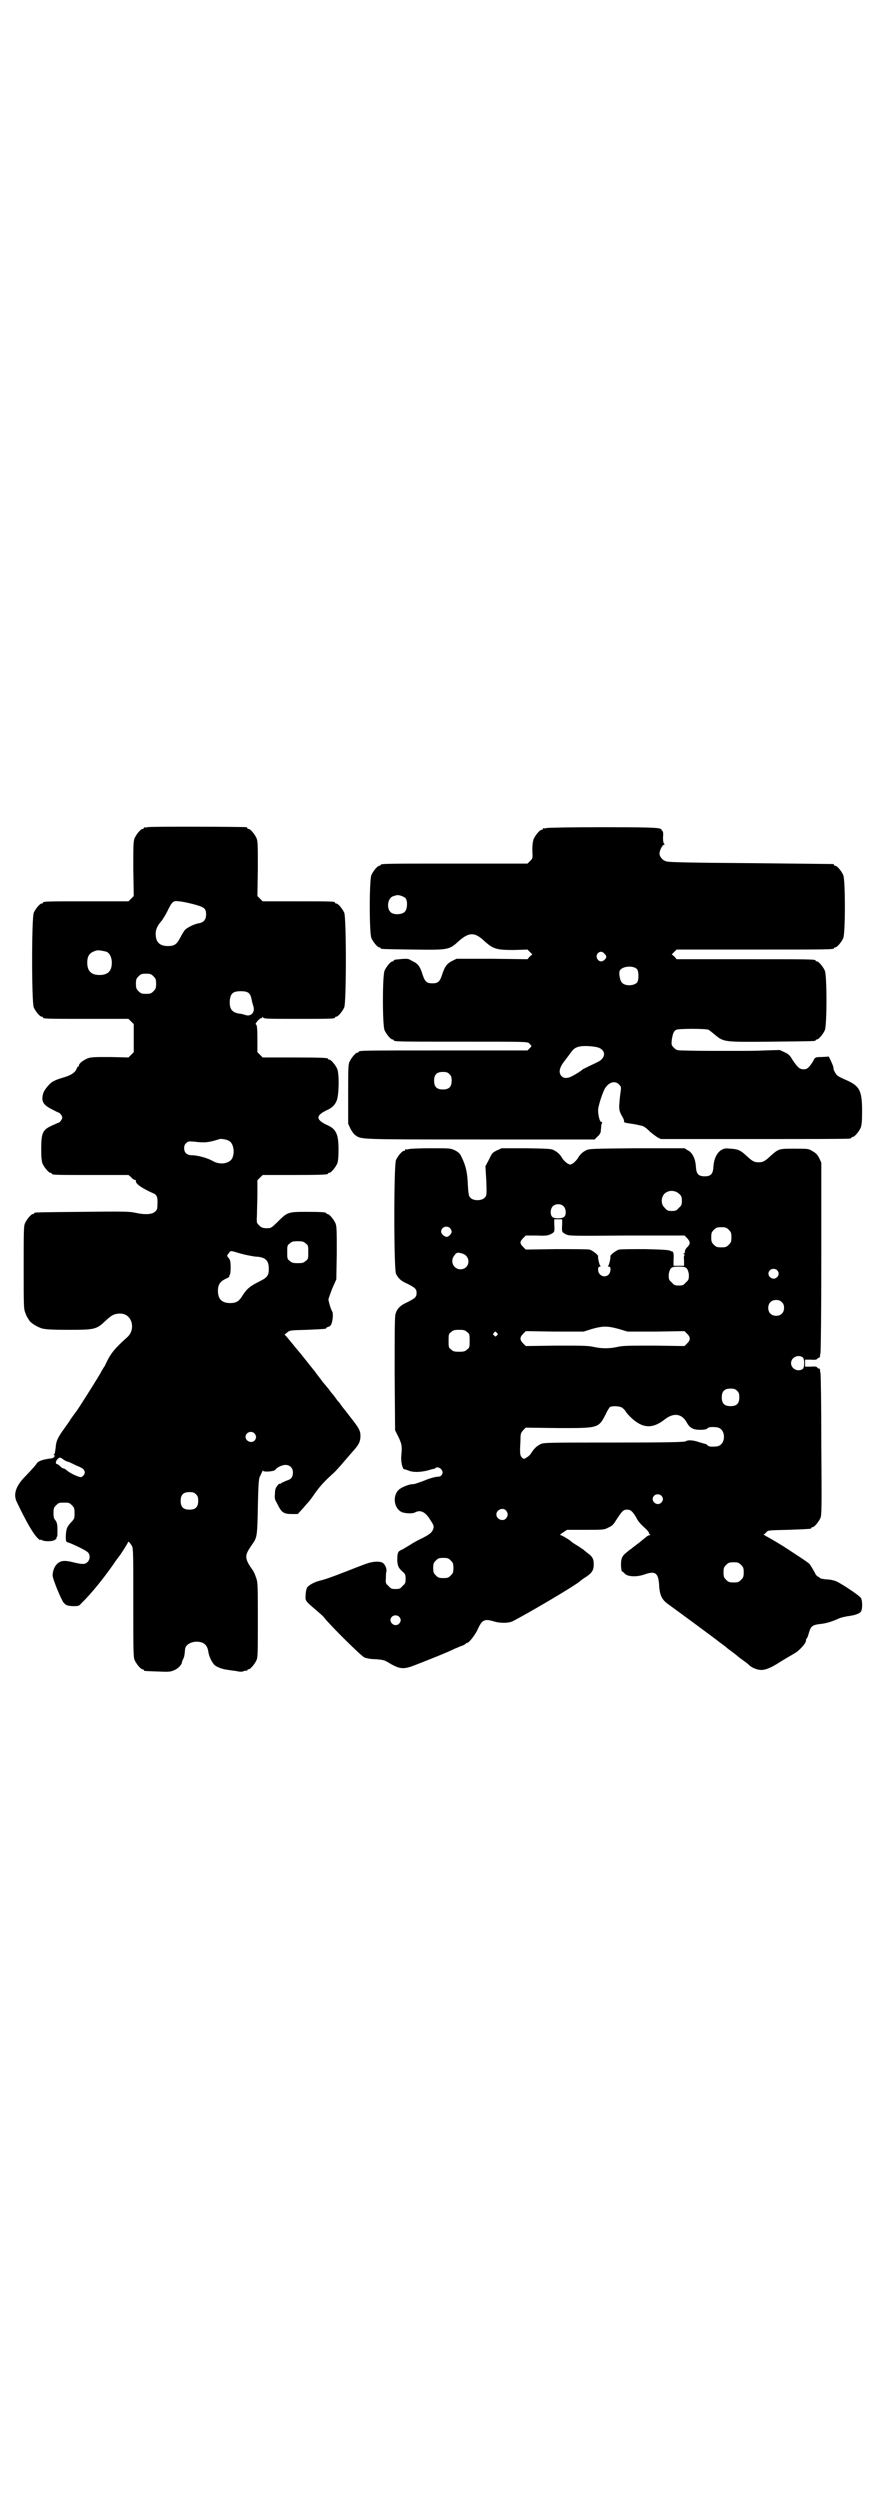 <?xml version="1.0" standalone="no"?>
<!DOCTYPE svg PUBLIC "-//W3C//DTD SVG 20010904//EN"
 "http://www.w3.org/TR/2001/REC-SVG-20010904/DTD/svg10.dtd">
<svg version="1.0" xmlns="http://www.w3.org/2000/svg"
 width="1000pt" height="2850pt" viewBox="0 0 1000 2850"
 preserveAspectRatio="xMidYMid meet">
<g transform="translate(0,2850) scale(0.5,-0.5)"
fill="#000000" stroke="none">
<path d="M336 3814 c-3 -1 -6 -1 -7 0 0 0 -1 0 -1 -2 0 -1 -1 -2 -3 -2 -4 0
-14 -12 -18 -21 -3 -7 -3 -17 -3 -70 l1 -62 -6 -6 -6 -6 -92 0 c-91 0 -103 0
-103 -3 0 -1 -1 -2 -3 -2 -4 0 -14 -12 -18 -21 -5 -11 -5 -205 0 -216 4 -9 14
-21 18 -21 2 0 3 -1 3 -2 0 -3 12 -3 103 -3 l92 0 6 -6 6 -6 0 -32 0 -32 -6
-6 -6 -6 -42 1 c-35 0 -43 0 -51 -3 -10 -4 -20 -12 -20 -16 0 -2 -1 -3 -2 -3
-1 0 -2 -2 -3 -4 -3 -9 -12 -15 -28 -20 -21 -6 -29 -10 -36 -18 -9 -10 -13
-17 -14 -26 -2 -13 4 -21 23 -30 7 -4 14 -7 14 -7 0 1 2 -1 4 -3 2 -2 4 -6 4
-8 0 -4 -6 -12 -9 -12 -1 0 -7 -3 -14 -6 -22 -10 -25 -17 -25 -54 0 -19 1 -28
3 -33 4 -9 14 -21 18 -21 2 0 3 -1 3 -2 0 -3 11 -3 93 -3 l82 0 6 -5 c3 -4 7
-6 8 -6 2 0 3 -1 3 -2 -2 -6 11 -16 40 -29 8 -3 10 -10 9 -25 0 -11 -1 -13 -6
-17 -6 -6 -23 -7 -45 -2 -13 3 -31 3 -120 2 -108 -1 -110 -1 -110 -3 0 -1 -1
-2 -3 -2 -4 0 -14 -12 -18 -21 -3 -6 -3 -20 -3 -101 0 -90 0 -94 4 -104 2 -6
5 -11 6 -12 0 -1 2 -3 3 -5 4 -6 17 -14 29 -18 9 -2 22 -3 61 -3 59 0 63 1 83
20 14 13 19 16 31 17 15 1 25 -7 29 -20 3 -13 0 -25 -10 -34 -28 -25 -38 -37
-49 -61 -1 -2 -2 -5 -4 -7 -1 -2 -5 -8 -8 -14 -16 -27 -53 -85 -55 -87 -1 -1
-5 -7 -11 -15 -5 -8 -12 -18 -15 -22 -16 -22 -20 -30 -21 -45 -1 -8 -2 -16 -4
-16 -1 -2 -1 -2 1 -2 3 0 -2 -7 -6 -7 -17 -2 -28 -5 -33 -10 -4 -6 -9 -12 -32
-36 -18 -20 -23 -38 -14 -55 23 -48 38 -73 48 -82 3 -3 5 -4 5 -3 0 1 1 1 3 0
4 -4 25 -4 30 0 3 2 5 4 4 5 -1 1 0 2 1 2 1 0 1 7 1 16 0 12 -1 16 -4 21 -4 4
-5 8 -5 17 0 11 1 13 6 18 6 6 7 6 18 6 11 0 12 0 18 -6 5 -5 6 -7 6 -18 0
-11 0 -13 -8 -21 -10 -11 -11 -15 -12 -32 0 -12 1 -13 6 -14 9 -3 39 -17 44
-22 6 -5 6 -17 -1 -23 -5 -5 -12 -5 -32 0 -20 5 -29 4 -37 -4 -6 -5 -10 -17
-10 -26 0 -8 19 -54 25 -62 6 -6 7 -7 20 -8 14 0 15 0 21 7 22 21 53 60 73 89
6 9 12 17 13 18 2 2 20 30 20 32 0 3 5 -2 9 -9 3 -6 3 -20 3 -130 0 -107 0
-123 3 -130 4 -9 14 -21 18 -21 2 0 3 -1 3 -2 0 -2 1 -2 32 -3 21 -1 28 -1 35
2 9 3 19 12 20 19 0 2 2 6 3 8 2 4 3 8 4 21 0 12 18 21 35 17 10 -2 16 -9 18
-21 1 -10 7 -23 13 -30 4 -5 19 -11 30 -12 5 -1 14 -2 21 -3 8 -2 14 -2 17 0
3 1 6 1 7 1 0 -1 1 -1 1 1 0 1 1 2 3 2 4 0 14 12 18 21 3 6 3 19 3 92 0 77 0
85 -4 96 -2 6 -5 13 -7 16 -18 25 -19 33 -9 49 3 5 8 12 10 15 8 12 9 19 10
81 1 47 2 63 4 68 7 15 8 17 8 15 0 -4 26 -2 28 2 3 5 15 11 23 11 10 0 17 -7
17 -17 0 -11 -4 -16 -15 -19 -4 -2 -9 -4 -11 -5 -2 -2 -4 -3 -4 -2 -1 1 -4 -2
-6 -5 -4 -5 -5 -10 -5 -19 -1 -7 0 -12 1 -13 0 -1 3 -6 6 -12 8 -16 13 -20 31
-20 l14 0 11 12 c6 7 12 14 14 16 2 2 8 10 14 19 10 14 19 25 40 44 7 6 15 15
32 35 5 6 14 16 20 23 9 11 12 17 12 30 0 11 -4 18 -23 42 -9 12 -19 24 -21
27 -1 2 -4 6 -6 8 -2 2 -5 6 -7 9 -2 3 -5 7 -7 9 -2 2 -5 6 -7 9 -2 3 -6 7 -8
10 -2 2 -5 6 -7 8 -1 2 -6 8 -9 12 -3 4 -7 9 -8 11 -2 2 -16 20 -32 40 -17 20
-32 39 -34 41 l-4 4 6 5 c6 5 7 5 45 6 43 2 44 2 44 4 0 1 2 2 5 3 2 0 6 3 7
7 3 7 4 24 2 27 -3 4 -9 24 -9 29 1 3 5 15 9 25 l9 20 1 60 c0 51 0 61 -3 68
-4 9 -14 21 -18 21 -2 0 -3 1 -3 2 0 2 -10 3 -46 3 -42 0 -43 -1 -65 -23 -8
-8 -15 -14 -18 -14 -13 -1 -18 0 -24 6 -6 6 -6 6 -5 25 0 10 1 31 1 48 l0 30
6 6 6 6 69 0 c69 0 80 1 80 3 0 1 1 2 3 2 4 0 14 12 18 21 2 5 3 14 3 32 0 34
-5 46 -24 55 -29 13 -29 23 0 36 10 5 16 11 20 21 5 12 6 60 1 72 -4 9 -14 21
-18 21 -2 0 -3 1 -3 2 0 2 -11 3 -80 3 l-69 0 -6 6 -6 6 0 31 c0 23 -1 31 -3
32 -2 1 -1 3 4 9 4 4 7 6 8 6 1 -1 2 0 2 1 0 2 1 2 2 0 2 -3 12 -3 77 -3 76 0
87 0 87 3 0 1 1 2 3 2 4 0 14 12 18 21 5 11 5 205 0 216 -4 9 -14 21 -18 21
-2 0 -3 1 -3 2 0 3 -11 3 -88 3 l-77 0 -6 6 -6 6 1 62 c0 53 0 63 -3 70 -4 9
-14 21 -18 21 -2 0 -3 1 -3 2 0 1 -1 2 -2 2 -7 1 -222 2 -226 0z m103 -175
c27 -7 31 -10 31 -24 0 -11 -5 -18 -16 -20 -9 -1 -26 -9 -32 -15 -2 -2 -7 -10
-11 -18 -8 -15 -13 -19 -28 -19 -19 0 -28 9 -28 28 0 11 5 20 14 30 2 3 8 12
12 20 11 23 14 26 26 24 6 0 20 -3 32 -6z m-196 -109 c7 -3 12 -13 12 -25 0
-19 -9 -28 -28 -28 -19 0 -28 9 -28 28 0 17 6 24 22 28 5 1 14 -1 22 -3z m107
-56 c5 -5 6 -7 6 -17 0 -10 -1 -12 -6 -17 -5 -5 -7 -6 -17 -6 -10 0 -12 1 -17
6 -5 5 -6 7 -6 17 0 10 1 12 6 17 5 5 7 6 17 6 10 0 12 -1 17 -6z m217 -38 c4
-4 5 -6 8 -20 0 -2 2 -7 3 -11 4 -13 -6 -24 -19 -19 -3 1 -10 3 -14 3 -16 3
-22 10 -21 30 2 16 7 21 25 21 9 0 14 -1 18 -4z m-45 -337 c10 -5 14 -25 8
-39 -6 -13 -28 -17 -45 -7 -12 7 -35 13 -47 13 -12 0 -18 6 -18 16 0 5 1 9 5
12 4 4 6 4 18 3 24 -3 33 -2 58 6 3 1 16 -1 21 -4z m175 -234 c6 -4 6 -6 6
-20 0 -14 0 -16 -6 -20 -4 -4 -7 -5 -18 -5 -11 0 -14 1 -18 5 -6 4 -6 6 -6 20
0 14 0 16 6 20 4 4 7 5 18 5 11 0 14 -1 18 -5z m-149 -23 c11 -3 26 -6 34 -7
23 -1 31 -8 31 -28 0 -16 -4 -20 -22 -29 -20 -10 -28 -16 -38 -32 -8 -13 -14
-17 -28 -17 -19 0 -28 9 -28 28 0 14 5 21 17 27 5 2 10 5 9 6 -1 1 0 2 1 3 1
1 2 8 2 17 0 13 -1 17 -4 21 -5 6 -5 6 0 12 4 6 3 6 26 -1z m32 -410 c5 -5 5
-11 1 -16 -7 -8 -21 -2 -21 8 0 10 13 15 20 8z m-435 -60 c3 -2 8 -5 11 -5 3
-1 7 -3 9 -4 2 -1 8 -4 13 -6 5 -2 11 -5 13 -8 3 -5 3 -6 1 -11 -2 -3 -5 -5
-7 -6 -6 0 -25 9 -32 15 -3 3 -7 5 -8 5 -2 0 -5 2 -8 5 -3 3 -6 5 -7 5 -4 0
-3 7 1 11 5 5 6 5 14 -1z m302 -79 c4 -4 5 -7 5 -15 0 -14 -6 -20 -20 -20 -14
0 -20 6 -20 20 0 14 6 20 20 20 8 0 11 -1 15 -5z"/>
<path d="M1246 3812 c-3 -1 -6 -1 -7 0 0 0 -1 0 -1 -2 0 -1 -1 -2 -3 -2 -4 0
-14 -12 -18 -21 -2 -6 -3 -13 -3 -26 1 -18 1 -18 -5 -24 l-6 -6 -162 0 c-159
0 -173 0 -173 -3 0 -1 -1 -2 -3 -2 -4 0 -14 -12 -18 -21 -5 -11 -5 -133 0
-144 4 -9 14 -21 18 -21 2 0 3 -1 3 -2 0 -2 2 -2 74 -3 82 -1 82 -1 105 20 23
20 36 20 58 -1 20 -18 28 -20 67 -20 l31 1 5 -5 6 -6 -6 -5 -5 -6 -81 1 -81 0
-10 -5 c-12 -6 -17 -13 -23 -32 -5 -15 -9 -19 -22 -19 -13 0 -17 4 -22 19 -6
20 -11 26 -24 32 -10 6 -10 6 -39 3 -2 -1 -3 -1 -3 -2 0 -1 -1 -2 -3 -2 -4 0
-14 -12 -18 -21 -5 -11 -5 -125 0 -136 4 -9 14 -21 18 -21 2 0 3 -1 3 -2 0 -3
14 -3 158 -3 145 0 147 0 151 -4 2 -2 4 -5 5 -5 0 -1 -1 -3 -4 -6 l-5 -5 -187
0 c-183 0 -198 0 -198 -3 0 -1 -1 -2 -3 -2 -4 0 -14 -12 -18 -21 -3 -6 -3 -18
-3 -74 l0 -67 5 -11 c3 -6 8 -13 11 -15 15 -10 2 -10 284 -10 l262 0 7 7 c4 3
7 9 7 11 0 3 1 8 1 11 0 3 1 7 2 9 1 1 0 2 -2 2 -3 0 -7 14 -7 27 0 9 10 40
16 50 9 14 23 18 32 8 5 -5 5 -5 2 -26 -3 -29 -3 -32 4 -45 4 -6 6 -12 5 -13
0 -2 2 -3 10 -4 5 -1 14 -2 18 -3 4 -1 10 -2 13 -3 3 0 10 -5 16 -11 6 -6 15
-12 19 -15 l8 -4 212 0 c117 0 214 0 218 1 3 0 5 2 5 2 0 1 1 2 3 2 4 0 14 12
18 21 2 6 3 15 3 37 0 46 -5 57 -33 70 -23 10 -23 11 -27 16 -2 3 -4 7 -5 10
0 6 -2 10 -7 21 l-4 8 -16 -1 c-14 0 -15 -1 -18 -6 -1 -3 -5 -9 -9 -14 -6 -7
-8 -8 -15 -8 -8 0 -13 4 -25 22 -5 9 -9 13 -18 17 l-11 5 -34 -1 c-18 -1 -42
-1 -52 -1 -11 0 -32 0 -47 0 -29 0 -66 0 -89 1 -12 0 -14 1 -19 6 -6 6 -6 7
-5 18 2 13 4 20 10 23 5 3 69 3 74 0 2 -1 8 -6 14 -11 21 -17 19 -17 129 -16
99 1 101 1 101 3 0 1 1 2 3 2 4 0 14 12 18 21 5 11 5 125 0 136 -4 9 -14 21
-18 21 -2 0 -3 1 -3 2 0 3 -14 3 -164 3 l-153 0 -5 6 -6 5 6 6 5 5 174 0 c171
0 185 0 185 3 0 1 1 2 3 2 4 0 14 12 18 21 5 11 5 133 0 144 -4 9 -14 21 -18
21 -2 0 -3 1 -3 2 0 1 -1 2 -2 2 -2 0 -86 1 -188 2 -139 1 -187 2 -192 4 -9 2
-16 11 -16 18 0 7 7 20 10 20 2 0 2 0 1 2 -2 1 -3 6 -3 15 1 10 0 14 -2 15 -2
1 -2 2 -1 2 1 0 -1 2 -5 3 -6 2 -32 3 -130 3 -68 0 -125 -1 -128 -2z m-321
-160 c5 -7 4 -25 -2 -31 -6 -6 -21 -7 -29 -3 -14 7 -11 36 4 39 3 1 6 2 7 2 5
1 16 -3 20 -7z m453 -126 c6 -6 6 -9 1 -14 -6 -6 -13 -5 -17 2 -6 11 8 22 16
12z m75 -36 c4 -6 4 -24 0 -30 -7 -8 -28 -9 -35 0 -4 4 -7 20 -5 26 4 11 31
14 40 4z m-90 -178 c14 -4 19 -16 10 -26 -4 -5 -7 -6 -30 -17 -6 -3 -12 -6
-14 -7 -4 -4 -17 -12 -25 -16 -10 -5 -18 -5 -23 0 -8 8 -6 20 8 37 3 4 9 12
12 16 6 9 11 13 21 15 8 2 30 1 41 -2z m-338 -61 c4 -4 5 -7 5 -15 0 -14 -6
-20 -20 -20 -14 0 -20 6 -20 20 0 14 6 20 20 20 8 0 11 -1 15 -5z"/>
<path d="M932 3080 c-3 -1 -6 -1 -7 0 0 0 -1 0 -1 -2 0 -1 -1 -2 -3 -2 -4 0
-14 -12 -18 -21 -5 -11 -5 -247 0 -259 5 -10 10 -16 26 -23 18 -9 21 -12 21
-21 0 -9 -3 -12 -21 -21 -16 -7 -24 -15 -27 -27 -2 -5 -2 -48 -2 -136 l1 -129
8 -16 c8 -17 8 -21 6 -44 -1 -12 3 -29 7 -29 1 0 5 -1 10 -3 9 -4 25 -4 42 0
7 2 14 4 15 4 2 0 4 1 4 2 3 3 11 1 14 -4 3 -5 3 -6 1 -11 -3 -4 -5 -5 -12 -5
-6 -1 -18 -4 -29 -9 -11 -4 -22 -8 -25 -8 -7 1 -27 -7 -33 -13 -16 -16 -9 -48
12 -52 9 -2 22 -2 26 1 12 6 23 1 34 -17 8 -12 9 -15 7 -21 -3 -8 -7 -12 -27
-22 -9 -4 -21 -11 -27 -15 -5 -3 -13 -8 -17 -10 -10 -4 -11 -7 -11 -26 1 -12
3 -17 14 -26 4 -4 5 -6 5 -15 0 -9 -1 -11 -7 -16 -5 -6 -7 -7 -16 -7 -9 0 -11
1 -16 7 -6 5 -7 7 -6 16 0 6 0 13 1 16 2 8 -4 20 -11 22 -5 2 -17 2 -27 -1 -2
0 -21 -7 -41 -15 -51 -20 -61 -23 -73 -26 -12 -3 -25 -10 -29 -16 -1 -2 -3
-10 -3 -17 -1 -13 -1 -13 25 -35 7 -6 16 -14 18 -17 15 -19 84 -87 91 -90 5
-2 15 -4 26 -4 14 -1 19 -2 26 -6 28 -17 36 -18 62 -8 26 10 79 31 92 38 6 2
13 6 18 7 4 2 7 4 7 4 0 1 1 2 3 2 4 0 16 15 23 28 11 25 16 28 39 21 13 -4
31 -4 41 0 30 15 141 80 155 92 1 1 7 6 14 10 13 9 17 15 17 28 0 13 -3 18
-14 26 -5 4 -10 8 -11 9 -1 0 -7 5 -14 9 -7 4 -12 8 -13 9 -3 3 -21 14 -24 14
-2 0 1 3 6 6 l9 6 42 0 c40 0 43 0 52 5 9 4 12 7 18 17 14 21 16 24 25 24 8 0
12 -3 21 -18 5 -10 9 -14 23 -27 3 -3 6 -7 6 -8 0 -2 1 -3 3 -4 1 0 1 -1 -1
-1 -2 0 -5 -2 -7 -3 -2 -2 -10 -8 -17 -14 -7 -5 -14 -11 -16 -12 -1 -2 -3 -3
-4 -3 0 0 -5 -4 -11 -9 -7 -6 -9 -10 -10 -16 -2 -9 0 -28 2 -26 1 0 3 -2 6 -5
6 -7 27 -8 44 -2 25 9 32 4 34 -22 1 -24 6 -35 20 -45 29 -21 113 -83 115 -85
1 -1 4 -3 8 -6 4 -3 7 -5 8 -6 1 -1 7 -6 14 -11 7 -5 13 -10 14 -11 1 -1 5 -4
9 -7 10 -7 15 -11 18 -14 4 -4 14 -9 22 -10 11 -2 24 2 50 19 13 8 27 16 32
19 9 5 25 22 25 28 0 3 1 5 2 6 1 0 3 6 5 13 4 14 8 17 23 19 13 1 28 5 43 12
6 3 16 5 22 6 16 2 29 6 31 12 3 5 3 25 -1 30 -4 6 -48 35 -57 38 -5 2 -14 4
-22 4 -8 1 -14 2 -14 3 0 1 -2 2 -4 3 -2 1 -6 4 -7 8 -2 3 -5 9 -7 12 -2 3 -4
7 -5 8 -1 2 -9 8 -40 28 -22 15 -51 32 -59 36 -5 3 -8 5 -6 5 1 0 4 2 6 5 4 4
5 4 50 5 52 2 52 2 52 4 0 1 1 2 3 2 4 0 14 12 18 21 3 7 3 26 2 167 0 87 -1
161 -2 164 -1 3 -1 6 -1 8 -1 1 -2 2 -3 2 -2 0 -3 1 -3 2 -1 2 -6 3 -15 2
l-13 0 0 8 0 8 13 0 c9 -1 14 0 15 2 0 1 1 2 3 2 1 0 2 1 3 3 0 1 0 4 1 7 1 3
2 102 2 220 l0 215 -4 9 c-5 10 -8 13 -19 19 -6 4 -11 4 -38 4 -35 0 -36 0
-53 -15 -15 -14 -19 -16 -29 -16 -10 0 -14 2 -29 16 -13 12 -19 14 -35 15 -11
1 -14 1 -21 -3 -10 -6 -17 -20 -18 -38 -1 -17 -6 -22 -20 -22 -14 0 -19 5 -20
22 -1 18 -8 32 -18 37 l-8 5 -109 0 c-102 -1 -109 -1 -116 -5 -8 -4 -14 -10
-19 -19 -3 -4 -8 -9 -11 -11 -6 -3 -6 -3 -13 1 -3 2 -8 7 -10 10 -5 9 -11 15
-19 19 -6 4 -13 4 -64 5 l-56 0 -11 -5 c-10 -5 -11 -6 -18 -21 l-8 -15 2 -33
c1 -30 1 -34 -3 -38 -6 -8 -27 -9 -34 0 -3 3 -4 10 -5 27 -1 30 -5 45 -13 62
-5 11 -7 13 -16 18 -11 5 -11 5 -56 5 -25 0 -47 -1 -50 -2z m617 -102 c5 -5 6
-7 6 -16 0 -9 -1 -11 -7 -16 -5 -6 -7 -7 -16 -7 -9 0 -11 1 -16 7 -9 8 -9 23
-1 32 9 9 24 9 34 0z m-264 -28 c6 -6 7 -19 2 -24 -5 -5 -22 -5 -27 -1 -6 5
-5 18 0 24 6 7 19 7 25 1z m-3 -41 c-1 -18 -1 -18 8 -23 8 -4 10 -4 140 -3
l131 0 6 -6 c7 -8 8 -12 1 -20 -4 -3 -6 -8 -6 -10 0 -3 -1 -5 -2 -5 -2 0 -2
-1 0 -2 2 -1 2 -2 1 -2 -1 0 -2 -4 -1 -12 l0 -12 -12 0 -12 0 0 14 c1 9 0 15
-1 17 -2 2 -3 3 -3 2 0 -1 -1 0 -3 1 -3 2 -15 3 -57 4 -29 0 -56 0 -60 -1 -6
-1 -20 -12 -20 -15 1 -3 -3 -21 -5 -22 -1 -1 -1 -2 2 -2 5 0 4 -13 -1 -18 -9
-9 -24 -2 -24 11 0 5 1 7 4 7 2 0 2 1 1 2 -2 1 -6 19 -5 22 0 3 -14 14 -20 15
-4 1 -38 1 -76 1 l-69 -1 -6 6 c-8 8 -8 12 0 20 l6 6 25 0 c21 -1 25 0 32 3 9
5 9 5 8 23 l0 11 9 0 9 0 0 -11z m-256 -9 c2 -2 4 -6 4 -8 0 -5 -7 -12 -11
-12 -6 0 -13 7 -13 12 0 10 13 15 20 8z m636 -4 c5 -5 6 -7 6 -17 0 -10 -1
-12 -6 -17 -5 -5 -7 -6 -17 -6 -10 0 -12 1 -17 6 -5 5 -6 7 -6 17 0 10 1 12 6
17 5 5 7 6 17 6 10 0 12 -1 17 -6z m-608 -54 c21 -6 18 -36 -4 -36 -15 0 -24
17 -15 30 6 9 8 9 19 6z m513 -35 c2 -4 4 -9 4 -15 0 -9 -1 -11 -7 -16 -5 -6
-7 -7 -16 -7 -9 0 -11 1 -16 7 -6 5 -7 7 -7 16 0 6 2 11 4 15 4 4 5 5 19 5 14
0 15 -1 19 -5z m205 -3 c5 -5 5 -11 0 -16 -10 -10 -27 5 -16 16 4 4 12 4 16 0z
m11 -73 c4 -4 5 -7 5 -13 0 -11 -7 -18 -18 -18 -11 0 -18 7 -18 18 0 11 7 18
18 18 6 0 9 -1 13 -5z m-372 -61 l20 -6 65 0 65 1 6 -6 c8 -8 8 -14 0 -22 l-6
-6 -69 1 c-56 0 -72 0 -84 -3 -18 -4 -36 -4 -54 0 -12 3 -28 3 -85 3 l-70 -1
-6 6 c-8 8 -8 14 0 22 l6 6 66 -1 66 0 19 6 c25 7 35 7 61 0z m-346 -7 c6 -4
6 -6 6 -20 0 -14 0 -16 -6 -20 -4 -4 -7 -5 -18 -5 -11 0 -14 1 -18 5 -6 4 -6
6 -6 20 0 14 0 16 6 20 4 4 7 5 18 5 11 0 14 -1 18 -5z m68 -2 c3 -3 3 -3 0
-6 -3 -3 -3 -3 -6 0 -3 2 -3 3 -1 6 4 4 4 4 7 0z m698 -56 c4 -4 4 -22 0 -26
-11 -8 -27 0 -27 13 0 13 16 21 27 13z m-150 -76 c4 -4 5 -7 5 -15 0 -14 -6
-20 -20 -20 -14 0 -20 6 -20 20 0 14 6 20 20 20 8 0 11 -1 15 -5z m-263 -38
c3 -2 7 -6 9 -9 1 -3 7 -9 12 -14 26 -25 49 -26 76 -5 21 17 40 14 51 -6 7
-13 15 -17 31 -17 9 0 14 1 16 3 3 3 7 4 19 3 11 0 19 -9 19 -22 0 -13 -8 -22
-19 -22 -12 -1 -16 0 -19 3 -1 2 -4 3 -5 3 -1 0 -7 2 -14 4 -14 5 -26 5 -30 2
-2 -2 -38 -3 -164 -3 -153 0 -161 0 -168 -4 -8 -4 -14 -10 -20 -19 -2 -4 -7
-9 -11 -11 -6 -4 -7 -4 -11 0 -3 4 -4 6 -4 17 0 7 1 19 1 26 0 11 1 13 6 19
l6 6 74 -1 c92 0 92 -1 109 33 3 7 8 14 9 15 6 3 21 2 27 -1z m90 -201 c5 -5
5 -11 0 -16 -10 -10 -27 5 -16 16 4 4 12 4 16 0z m-354 -34 c5 -6 5 -12 0 -18
-7 -8 -22 -2 -22 9 0 11 15 17 22 9z m-126 -114 c5 -5 6 -7 6 -17 0 -10 -1
-12 -6 -17 -5 -5 -7 -6 -17 -6 -10 0 -12 1 -17 6 -5 5 -6 7 -6 17 0 10 1 12 6
17 5 5 7 6 17 6 10 0 12 -1 17 -6z m662 -10 c5 -5 6 -7 6 -17 0 -10 -1 -12 -6
-17 -5 -5 -7 -6 -17 -6 -10 0 -12 1 -17 6 -5 5 -6 7 -6 17 0 10 1 12 6 17 5 5
7 6 17 6 10 0 12 -1 17 -6z m-780 -118 c5 -5 5 -11 0 -16 -10 -10 -27 5 -16
16 4 4 12 4 16 0z"/>
</g>
</svg>
